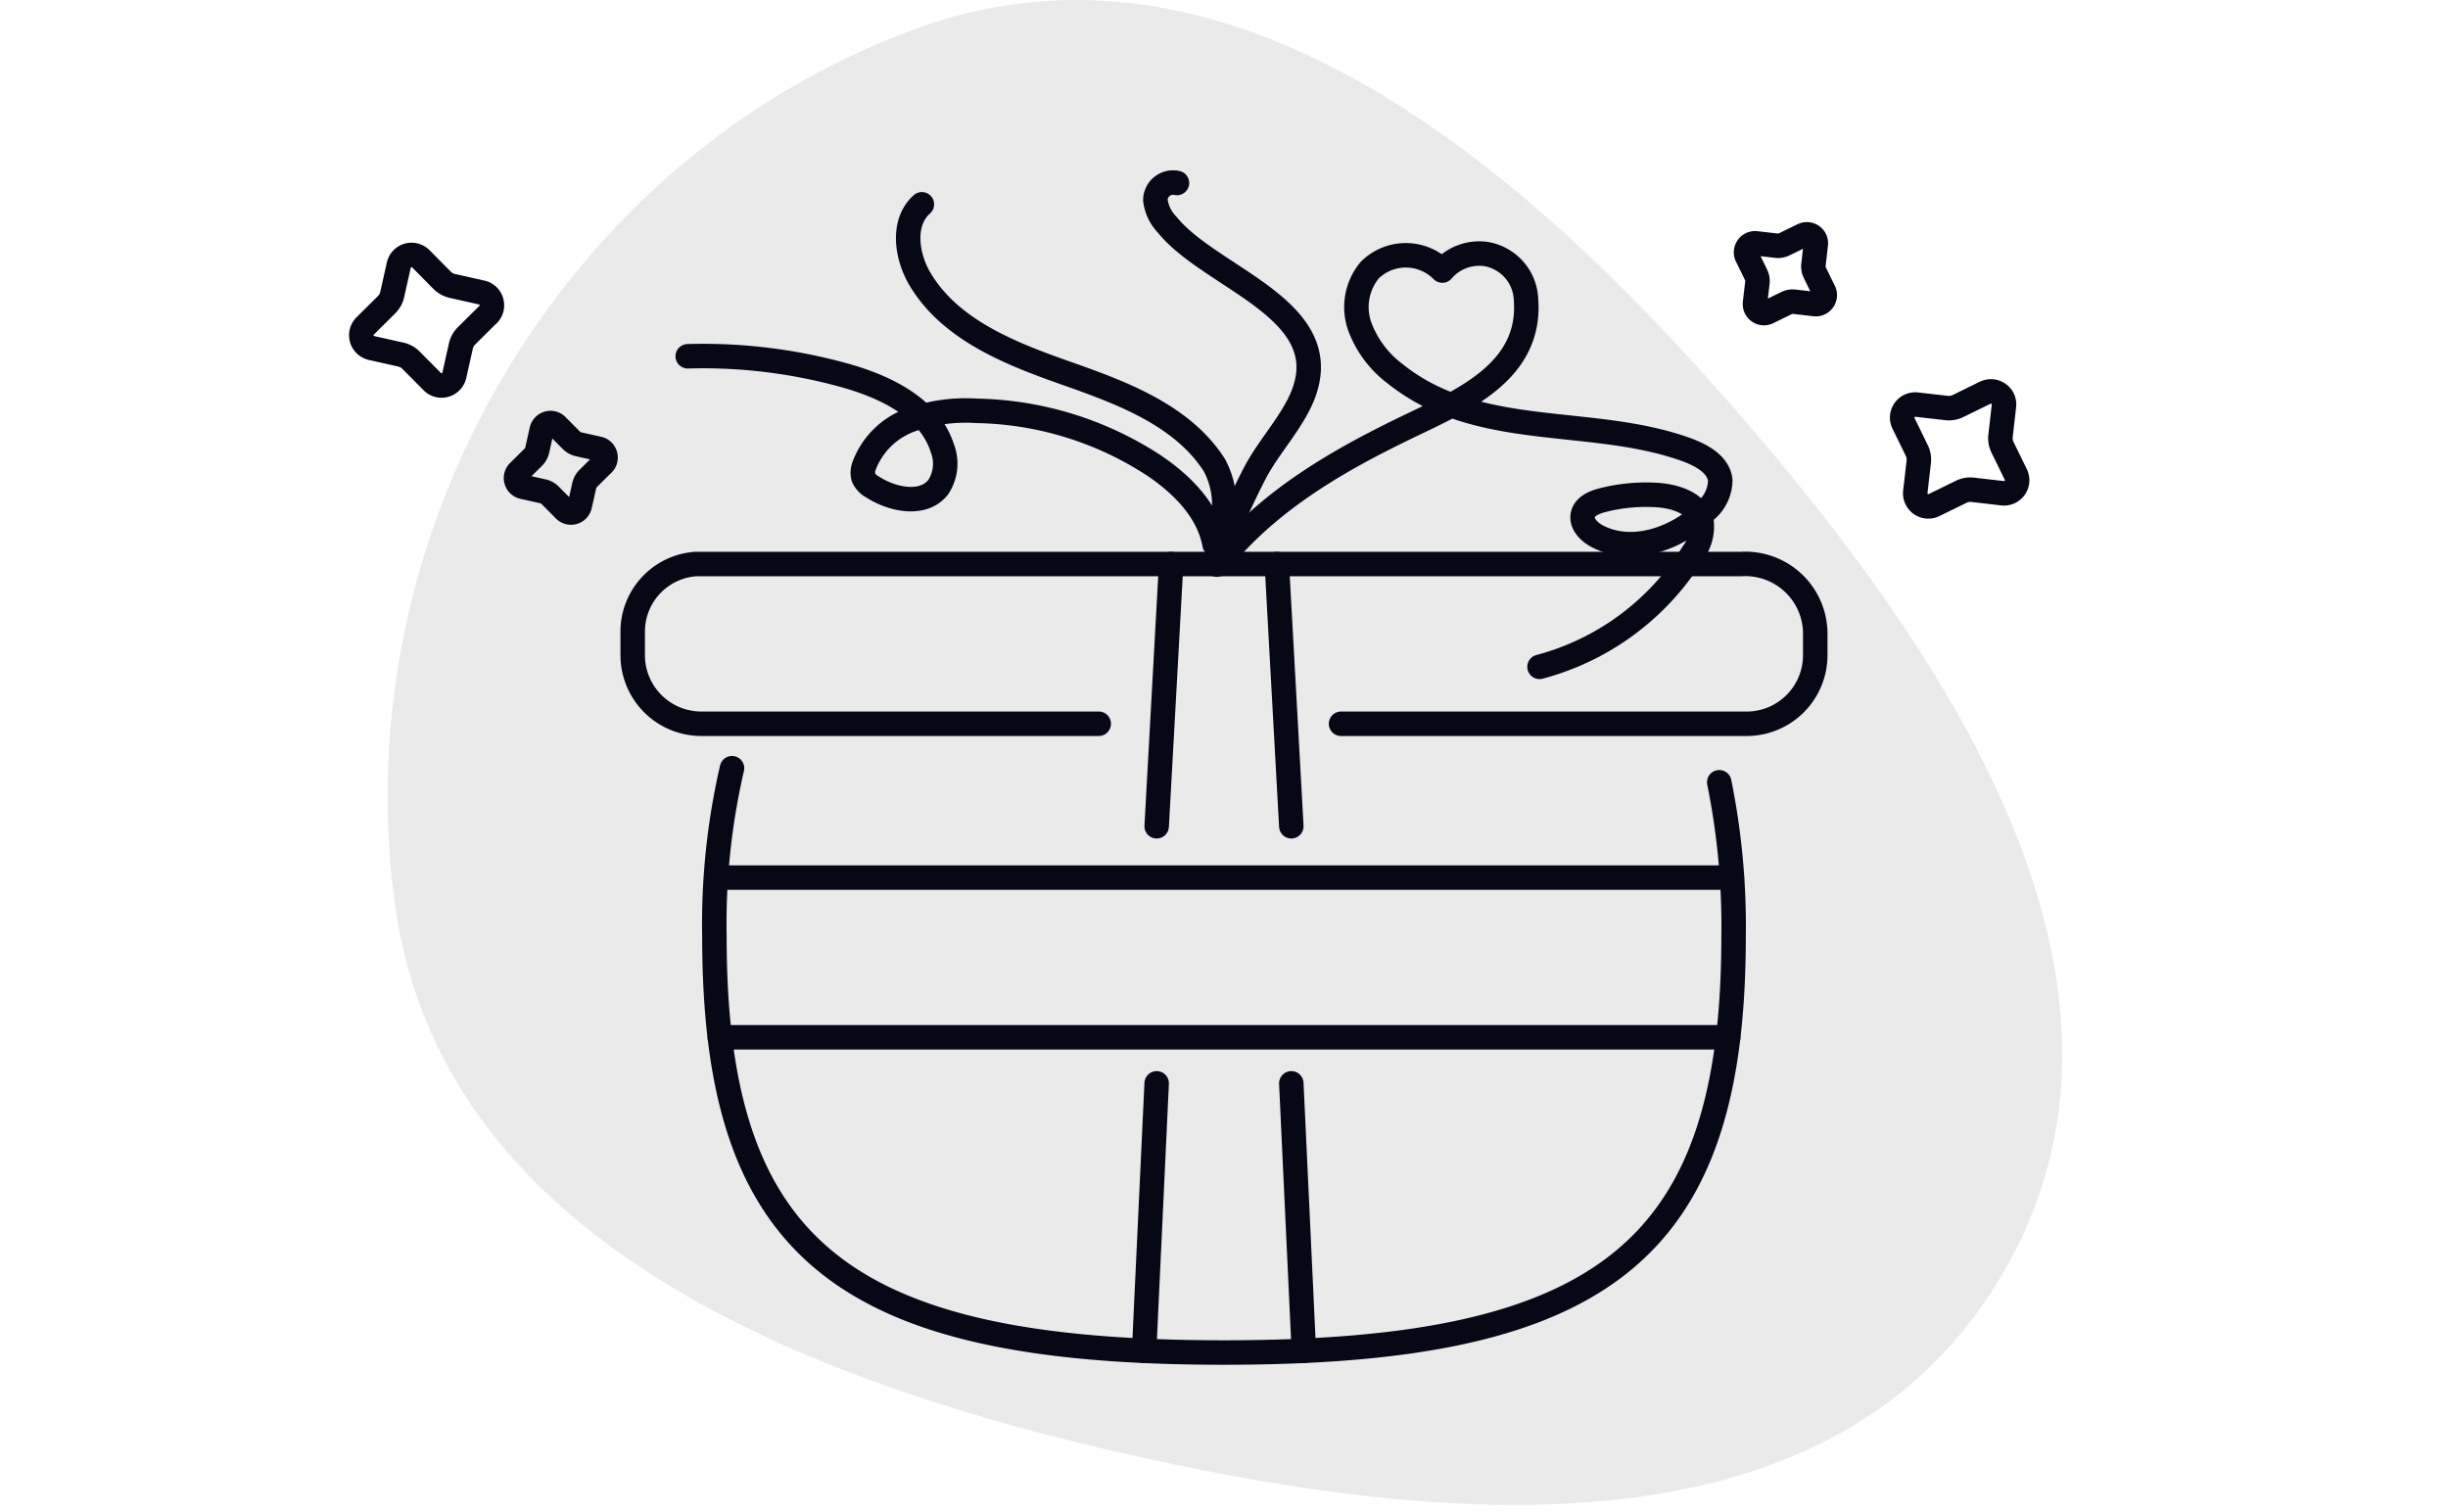 <svg xmlns="http://www.w3.org/2000/svg" width="200" height="123.529" viewBox="0 0 200 123.529">
  <g id="Gift" transform="translate(-56 -176)">
    <rect id="Container" width="200" height="123.529" transform="translate(56 176)" fill="none"/>
    <path id="Shape" d="M86.047,2.41c25.6-9.443,49.275,10.532,67.182,31.12,17.924,20.608,35.64,47.506,21.557,70.907-14.065,23.373-46.107,20.221-72.676,14.044-26.373-6.134-54.724-17.716-58.435-44.537C39.474,43.59,57.3,13.015,86.047,2.41" transform="translate(44.601 176)" fill="#eaeaea"/>
    <g id="Gift-2" data-name="Gift" transform="translate(85.515 190.913)">
      <path id="Path_11088" data-name="Path 11088" d="M161.471,86.5a59,59,0,0,1,1.17,12.6c0,25.485-10.419,33.985-41.64,33.985s-41.625-8.5-41.625-33.985a56.409,56.409,0,0,1,1.438-13.75" transform="translate(-50.524 -37.506)" fill="none" stroke="#060816" stroke-linecap="round" stroke-linejoin="round" stroke-width="2"/>
      <path id="Path_11089" data-name="Path 11089" d="M108.374,75.712H75.91a5.607,5.607,0,0,1-5.61-5.607V68.268a5.536,5.536,0,0,1,5.185-5.607h85.4a5.714,5.714,0,0,1,6.029,5.607v1.838a5.606,5.606,0,0,1-5.607,5.607H128.172" transform="translate(-48.124 -31.499)" fill="none" stroke="#060816" stroke-linecap="round" stroke-linejoin="round" stroke-width="2"/>
      <path id="Path_11090" data-name="Path 11090" d="M79.7,97.5h82.89" transform="translate(-50.612 -40.721)" fill="none" stroke="#060816" stroke-linecap="round" stroke-linejoin="round" stroke-width="2"/>
      <path id="Path_11091" data-name="Path 11091" d="M162.363,115.247H79.981" transform="translate(-50.687 -45.419)" fill="none" stroke="#060816" stroke-linecap="round" stroke-linejoin="round" stroke-width="2"/>
      <line id="Line_27" data-name="Line 27" x2="1.024" y2="21.854" transform="translate(75.984 73.588)" fill="none" stroke="#060816" stroke-linecap="round" stroke-linejoin="round" stroke-width="2"/>
      <line id="Line_28" data-name="Line 28" x2="1.183" y2="21.424" transform="translate(74.802 31.164)" fill="none" stroke="#060816" stroke-linecap="round" stroke-linejoin="round" stroke-width="2"/>
      <line id="Line_29" data-name="Line 29" y1="21.424" x2="1.183" transform="translate(64.984 31.164)" fill="none" stroke="#060816" stroke-linecap="round" stroke-linejoin="round" stroke-width="2"/>
      <line id="Line_30" data-name="Line 30" y1="21.855" x2="1.024" transform="translate(63.96 73.588)" fill="none" stroke="#060816" stroke-linecap="round" stroke-linejoin="round" stroke-width="2"/>
      <path id="Path_11092" data-name="Path 11092" d="M161.567,61.934a21.093,21.093,0,0,0,12.515-9.265,3.626,3.626,0,0,0,.713-2.675c-.36-1.419-2.107-1.995-3.6-2.093a14.29,14.29,0,0,0-4.476.415c-.671.172-1.424.486-1.6,1.142-.2.753.485,1.457,1.19,1.821,2.868,1.483,6.544.175,8.81-2.088a3.279,3.279,0,0,0,1.214-2.5c-.142-1.317-1.574-2.076-2.848-2.53-7.78-2.767-16.874-.724-23.662-6.129a8.562,8.562,0,0,1-2.941-3.9,4.727,4.727,0,0,1,.824-4.618,4.191,4.191,0,0,1,5.92.046,3.962,3.962,0,0,1,3.561-1.351,3.921,3.921,0,0,1,3.278,3.75c.431,5.949-5.342,8.276-9.913,10.491-5.789,2.805-11.332,6.071-15.346,11.132" transform="translate(-65.304 -22.37)" fill="none" stroke="#060816" stroke-linecap="round" stroke-linejoin="round" stroke-width="2"/>
      <path id="Path_11093" data-name="Path 11093" d="M76.416,35.115a43.206,43.206,0,0,1,12.759,1.544c3.36.929,6.985,2.652,8.043,5.972a3.487,3.487,0,0,1-.334,3.169c-1.205,1.551-3.7,1.06-5.357,0a1.691,1.691,0,0,1-.76-.795,1.544,1.544,0,0,1,.067-.962,6.377,6.377,0,0,1,3.778-3.723A13.464,13.464,0,0,1,100,39.572a27.353,27.353,0,0,1,14.5,4.46c2.308,1.555,4.453,3.7,4.955,6.443a6.9,6.9,0,0,0-.009-6.46c-2.6-4.06-7.5-5.893-12.051-7.494s-9.44-3.5-11.951-7.621c-1.169-1.916-1.572-4.7.1-6.2" transform="translate(-49.743 -20.923)" fill="none" stroke="#060816" stroke-linecap="round" stroke-linejoin="round" stroke-width="2"/>
      <path id="Path_11094" data-name="Path 11094" d="M130.138,20.317a1.445,1.445,0,0,0-1.765,1.393,3.466,3.466,0,0,0,.964,2.011c3.716,4.619,14.815,7.115,10.639,14.9-1.055,1.967-2.539,3.557-3.557,5.554-1.2,2.343-2.232,4.755-3.255,7.176" transform="translate(-63.496 -20.281)" fill="none" stroke="#060816" stroke-linecap="round" stroke-linejoin="round" stroke-width="2"/>
      <path id="Path_11095" data-name="Path 11095" d="M218.133,43.594l-2.213,1.084a1.7,1.7,0,0,1-.937.165l-2.445-.28a1.068,1.068,0,0,0-1.076,1.531l1.082,2.212a1.691,1.691,0,0,1,.163.943l-.28,2.445a1.068,1.068,0,0,0,1.534,1.075l2.212-1.082a1.691,1.691,0,0,1,.943-.163l2.445.281a1.07,1.07,0,0,0,1.076-1.533l-1.084-2.213a1.7,1.7,0,0,1-.164-.937l.279-2.446a1.053,1.053,0,0,0-.441-.993l-.065-.039a1.047,1.047,0,0,0-1.029-.046Z" transform="translate(-85.462 -26.423)" fill="none" stroke="#060816" stroke-linecap="round" stroke-linejoin="round" stroke-width="2"/>
      <path id="Path_11096" data-name="Path 11096" d="M198.652,26.106l-1.518.743a1.164,1.164,0,0,1-.643.113l-1.676-.192a.735.735,0,0,0-.735,1.05l.742,1.517a1.157,1.157,0,0,1,.111.647l-.195,1.676a.735.735,0,0,0,1.052.735l1.517-.742a1.157,1.157,0,0,1,.647-.112l1.676.193a.735.735,0,0,0,.735-1.051l-.74-1.513a1.172,1.172,0,0,1-.112-.642l.191-1.678a.721.721,0,0,0-.305-.682l-.044-.026a.718.718,0,0,0-.7-.032Z" transform="translate(-80.87 -21.804)" fill="none" stroke="#060816" stroke-linecap="round" stroke-linejoin="round" stroke-width="2"/>
      <path id="Path_11097" data-name="Path 11097" d="M50.495,33.192l-1.75,1.735a1.7,1.7,0,0,0-.465.832l-.537,2.4a1.068,1.068,0,0,1-1.8.515l-1.735-1.749a1.691,1.691,0,0,0-.837-.463l-2.4-.538a1.069,1.069,0,0,1-.511-1.8l1.748-1.734a1.691,1.691,0,0,0,.463-.838l.537-2.4a1.07,1.07,0,0,1,1.8-.515l1.735,1.752a1.716,1.716,0,0,0,.832.463l2.4.54a1.051,1.051,0,0,1,.8.746l.016.074a1.048,1.048,0,0,1-.294.986Z" transform="translate(-40.141 -22.409)" fill="none" stroke="#060816" stroke-linecap="round" stroke-linejoin="round" stroke-width="2"/>
      <path id="Path_11098" data-name="Path 11098" d="M64.429,50.338l-1.2,1.19a1.165,1.165,0,0,0-.319.571l-.368,1.646a.735.735,0,0,1-1.235.352l-1.189-1.2a1.162,1.162,0,0,0-.574-.318L57.9,52.212a.735.735,0,0,1-.351-1.236l1.2-1.189a1.154,1.154,0,0,0,.318-.575l.368-1.646a.735.735,0,0,1,1.235-.352l1.19,1.2a1.168,1.168,0,0,0,.57.317l1.648.368a.721.721,0,0,1,.543.515l.011.051a.719.719,0,0,1-.2.676Z" transform="translate(-44.691 -27.353)" fill="none" stroke="#060816" stroke-linecap="round" stroke-linejoin="round" stroke-width="2"/>
    </g>
  </g>
</svg>
